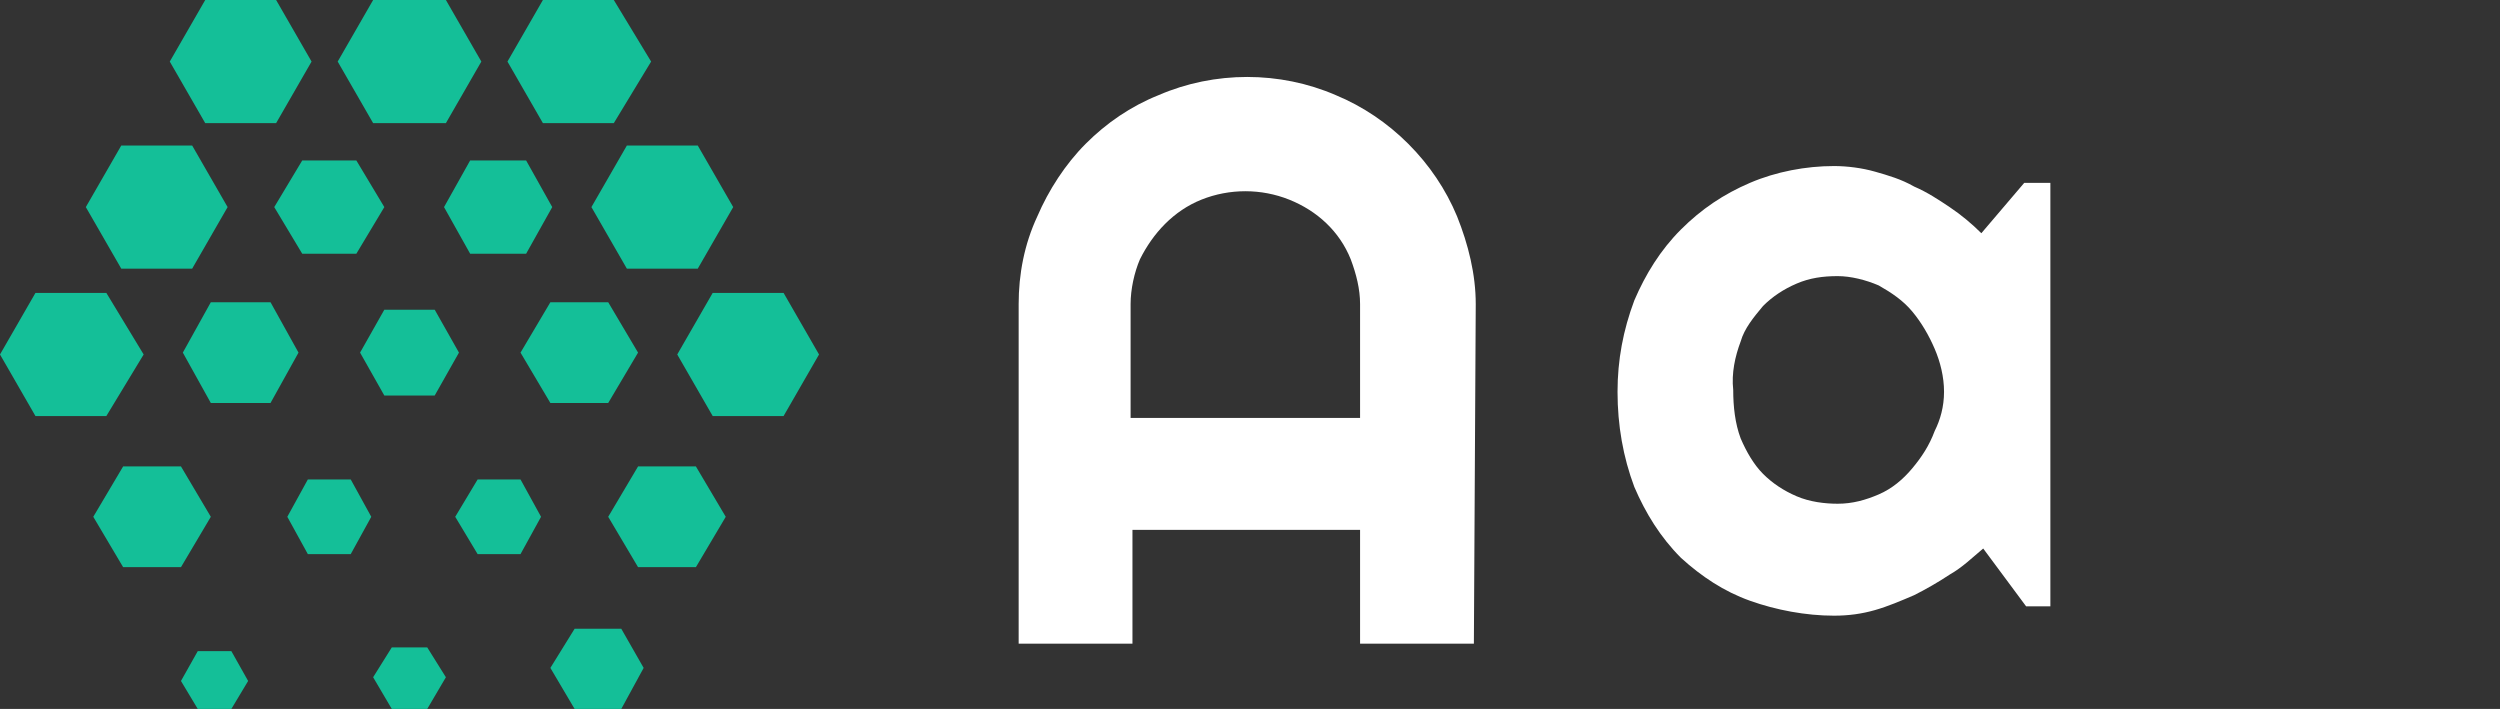 <svg width="134" height="38" xmlns="http://www.w3.org/2000/svg">
 <rect width="100%" height="100%" fill="#333333" stroke="none"/>
 <style type="text/css">.st0{fill:#14BF98;}
	.st1{fill:#FFFFFF;}</style>

 <title>logo</title>
 <g>
  <title>background</title>
  <rect fill="none" id="canvas_background" height="602" width="802" y="-1" x="-1"/>
 </g>
 <g>
  <title>Layer 1</title>
  <polygon id="svg_1" points="5.7,15.7 1.9,15.7 0,19 1.9,22.3 5.7,22.3 7.7,19 " class="st0"/>
  <polygon id="svg_2" points="10.3,7.8 6.5,7.8 4.6,11.1 6.5,14.4 10.3,14.4 12.2,11.1 " class="st0"/>
  <polygon id="svg_3" points="14.8,0 11,0 9.1,3.3 11,6.6 14.8,6.6 16.7,3.3 " class="st0"/>
  <polygon id="svg_4" points="23.9,0 20,0 18.1,3.3 20,6.6 23.9,6.6 25.8,3.3 " class="st0"/>
  <polygon id="svg_5" points="19.1,8.6 16.2,8.6 14.7,11.1 16.2,13.6 19.1,13.6 20.6,11.1 " class="st0"/>
  <polygon id="svg_6" points="28.2,8.6 25.2,8.6 23.8,11.1 25.2,13.6 28.2,13.6 29.6,11.1 " class="st0"/>
  <polygon id="svg_7" points="18.8,25.7 16.5,25.7 15.4,27.7 16.5,29.7 18.8,29.7 19.9,27.7 " class="st0"/>
  <polygon id="svg_8" points="27.9,25.7 25.6,25.7 24.4,27.7 25.6,29.7 27.9,29.7 29,27.7 " class="st0"/>
  <polygon id="svg_9" points="22.9,34.7 21,34.7 20,36.3 21,38 22.9,38 23.9,36.3 " class="st0"/>
  <polygon id="svg_10" points="32.9,0 29.1,0 27.2,3.3 29.1,6.6 32.9,6.6 34.9,3.3 " class="st0"/>
  <polygon id="svg_11" points="14.5,16.2 11.3,16.2 9.8,18.9 11.3,21.6 14.5,21.6 16,18.9 " class="st0"/>
  <polygon id="svg_12" points="32.6,16.2 29.5,16.2 27.9,18.9 29.5,21.6 32.6,21.6 34.2,18.9 " class="st0"/>
  <polygon id="svg_13" points="23.3,16.6 20.6,16.6 19.3,18.9 20.6,21.2 23.3,21.2 24.6,18.9 " class="st0"/>
  <polygon id="svg_14" points="37.4,7.8 33.6,7.8 31.7,11.1 33.6,14.4 37.4,14.4 39.3,11.1 " class="st0"/>
  <polygon id="svg_15" points="9.7,25 6.6,25 5,27.7 6.6,30.4 9.7,30.4 11.3,27.7 " class="st0"/>
  <polygon id="svg_16" points="12.4,34.9 10.6,34.9 9.7,36.5 10.6,38 12.4,38 13.3,36.5 " class="st0"/>
  <polygon id="svg_17" points="42,15.7 38.2,15.7 36.3,19 38.2,22.3 42,22.3 43.9,19 " class="st0"/>
  <polygon id="svg_18" points="37.3,25 34.2,25 32.6,27.7 34.2,30.4 37.3,30.4 38.9,27.7 " class="st0"/>
  <polygon id="svg_19" points="33.3,33.7 30.8,33.7 29.5,35.8 30.8,38 33.3,38 34.5,35.8 " class="st0"/>
  <path id="svg_20" d="m79,34.5l-6.1,0l0,-6.1l-12.2,0l0,6.1l-6.1,0l0,-18.2c0,-1.6 0.3,-3.2 1,-4.7c0.6,-1.4 1.5,-2.8 2.6,-3.9c1.1,-1.1 2.4,-2 3.9,-2.6c3,-1.3 6.5,-1.3 9.5,0c2.9,1.2 5.3,3.6 6.5,6.5c0.6,1.5 1,3.1 1,4.7l-0.1,18.2l0,0zm-6.1,-12.1l0,-6.1c0,-0.8 -0.2,-1.6 -0.5,-2.4c-0.6,-1.5 -1.8,-2.6 -3.3,-3.2c-1.5,-0.6 -3.2,-0.6 -4.7,0c-1.5,0.6 -2.6,1.8 -3.3,3.2c-0.3,0.7 -0.5,1.6 -0.5,2.4l0,6.1l12.3,0z" class="st1"/>
  <path id="svg_23" d="m110,32.5l-1.4,0l-2.3,-3.1c-0.6,0.5 -1.1,1 -1.8,1.4c-0.6,0.4 -1.3,0.8 -1.9,1.1c-0.7,0.3 -1.4,0.6 -2.1,0.8c-0.7,0.2 -1.4,0.3 -2.2,0.3c-1.5,0 -3.1,-0.3 -4.5,-0.8c-1.4,-0.5 -2.6,-1.3 -3.7,-2.3c-1.1,-1.1 -1.9,-2.4 -2.5,-3.8c-0.6,-1.6 -0.9,-3.3 -0.9,-5.1c0,-1.7 0.3,-3.3 0.9,-4.9c0.6,-1.4 1.4,-2.7 2.5,-3.8c1.1,-1.1 2.3,-1.9 3.7,-2.5c1.4,-0.6 3,-0.9 4.5,-0.9c0.7,0 1.5,0.1 2.2,0.3c0.7,0.2 1.4,0.4 2.1,0.8c0.7,0.3 1.3,0.7 1.9,1.1c0.6,0.4 1.2,0.9 1.7,1.4l2.3,-2.7l1.4,0l0,22.7l0.1,0zm-5.8,-11.5c0,-0.8 -0.2,-1.6 -0.5,-2.3c-0.3,-0.7 -0.7,-1.4 -1.2,-2c-0.5,-0.6 -1.1,-1 -1.8,-1.4c-0.7,-0.3 -1.5,-0.5 -2.2,-0.5c-0.8,0 -1.5,0.1 -2.2,0.4c-0.7,0.3 -1.3,0.7 -1.8,1.2c-0.5,0.6 -1,1.2 -1.2,1.9c-0.3,0.8 -0.5,1.7 -0.4,2.6c0,0.9 0.1,1.8 0.4,2.6c0.3,0.7 0.7,1.4 1.2,1.9c0.5,0.5 1.1,0.9 1.8,1.2c0.7,0.3 1.5,0.4 2.2,0.4c0.8,0 1.5,-0.2 2.2,-0.5c0.7,-0.3 1.3,-0.8 1.8,-1.4c0.5,-0.6 0.9,-1.2 1.2,-2c0.3,-0.6 0.5,-1.3 0.5,-2.1z" class="st1"/>
 </g>
</svg>